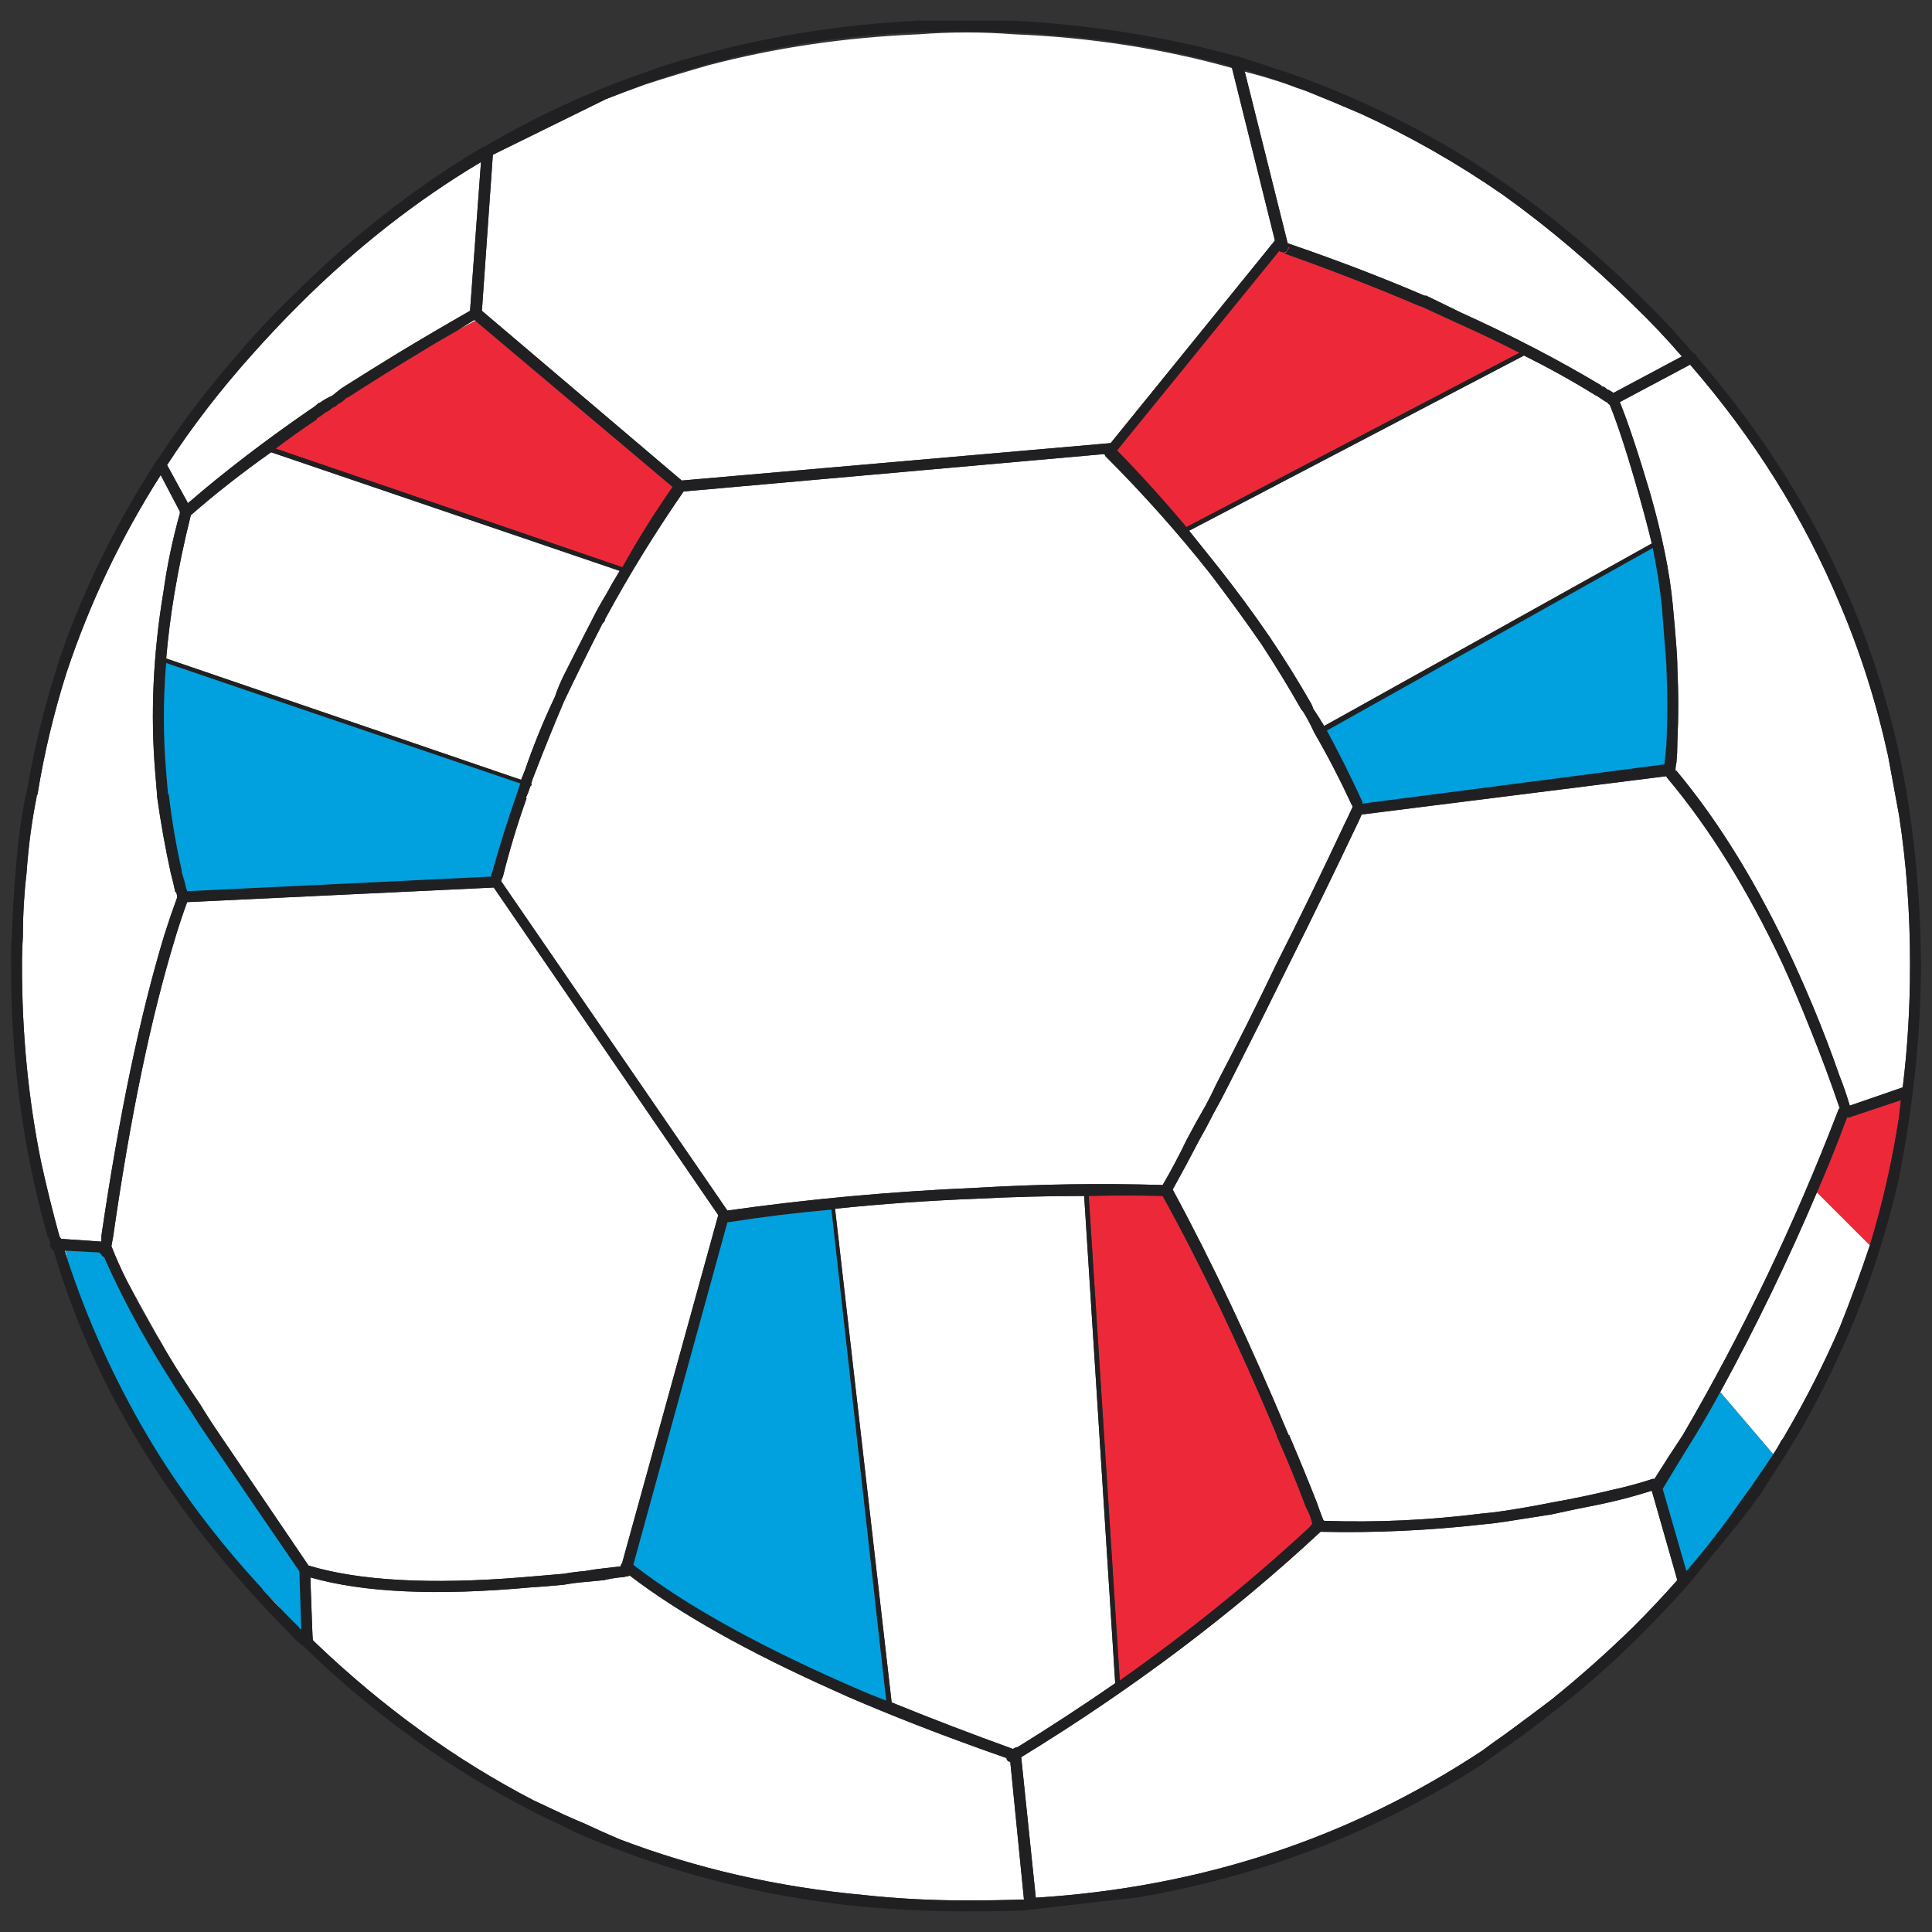 <?xml version="1.0" encoding="utf-8"?>
<!-- Generator: Adobe Illustrator 16.0.0, SVG Export Plug-In . SVG Version: 6.00 Build 0)  -->
<!DOCTYPE svg PUBLIC "-//W3C//DTD SVG 1.1//EN" "http://www.w3.org/Graphics/SVG/1.1/DTD/svg11.dtd">
<svg version="1.1" id="Layer_1" xmlns="http://www.w3.org/2000/svg" xmlns:xlink="http://www.w3.org/1999/xlink" x="0px" y="0px"
	 width="300px" height="300px" viewBox="0 0 300 300" enable-background="new 0 0 300 300" xml:space="preserve">
<rect x="0" y="0" width="300" height="300" fill="#333333" stroke="none"/>
<g>
	<path fill-rule="evenodd" clip-rule="evenodd" fill="#FFFFFF" d="M193.291,11.136c2.266,0.567,4.485,1.229,6.658,1.984
		c0.946,0.377,1.89,0.708,2.834,0.992c2.834,1.133,5.668,2.313,8.502,3.542c7.652,3.496,15.022,7.699,22.106,12.61
		c6.991,5.008,13.744,10.723,20.262,17.146c2.643,2.55,5.15,5.195,7.508,7.935l-10.627,5.668c-0.376-0.284-0.709-0.472-0.991-0.566
		c-0.282-0.284-0.521-0.426-0.709-0.426h-0.141V59.88c-6.611-3.967-13.885-7.747-21.821-11.336l-5.525-2.693v0.143
		c-0.094-0.094-0.189-0.143-0.283-0.143c-6.612-2.834-13.653-5.525-21.114-8.076L193.291,11.136z M94.102,15.386
		c1.982-0.755,4.014-1.511,6.092-2.266c3.212-1.039,6.471-2.031,9.776-2.976c10.392-2.739,21.304-4.346,32.733-4.818
		c2.456-0.189,4.912-0.283,7.369-0.283c2.458,0,4.909,0.094,7.368,0.283c11.809,0.472,23.097,2.22,33.865,5.243l6.662,26.78
		l-25.506,31.457l-66.6,5.811L74.83,48.261l1.701-24.23L94.102,15.386z M256.487,84.394l-50.87,28.339
		c-0.565-0.943-1.136-1.841-1.7-2.691c-0.094-0.284-0.188-0.521-0.282-0.708c-1.986-3.496-4.156-6.991-6.52-10.486
		c-2.458-3.59-5.101-7.18-7.935-10.769c-1.511-1.89-3.024-3.779-4.536-5.668l52.005-27.206c3.966,1.983,7.699,4.061,11.194,6.234
		c0.095,0,0.188,0.048,0.282,0.143l1.276,0.85h0.141c0.095,0.189,0.238,0.331,0.426,0.425c1.324,3.307,2.835,7.983,4.534,14.028
		C255.261,79.528,255.92,82.033,256.487,84.394z M200.231,38.484h-0.139v-0.143L200.231,38.484z M82.34,122.086
		c0.096,0,0.143-0.048,0.143-0.143c0.094-0.094,0.094-0.188,0-0.284c0.094-0.282,0.188-0.566,0.284-0.849
		c0.094-0.19,0.188-0.425,0.282-0.708c1.417-3.684,2.929-7.416,4.535-11.195c1.89-3.967,3.873-7.981,5.952-12.044
		c0.189-0.188,0.331-0.378,0.425-0.566c0-0.189,0.047-0.331,0.143-0.425c3.589-6.613,7.604-13.131,12.044-19.555l65.322-5.809
		c0.095,0.094,0.142,0.189,0.142,0.284c5.856,5.856,11.289,11.95,16.295,18.278c2.74,3.59,5.387,7.227,7.938,10.911
		c2.17,3.307,4.251,6.707,6.233,10.203c0.188,0.189,0.331,0.378,0.426,0.567c0.564,0.943,1.085,1.936,1.558,2.975
		c2.079,3.589,4.017,7.321,5.81,11.195c0.094,0.094,0.144,0.235,0.144,0.425c-0.38,0.849-0.803,1.747-1.278,2.691
		c-3.399,7.274-6.895,14.454-10.483,21.538c-3.022,6.33-6.142,12.565-9.354,18.705c-0.564,1.228-1.132,2.362-1.699,3.401
		c-1.04,1.795-2.031,3.59-2.975,5.383c-1.132,2.363-2.361,4.677-3.685,6.943c-9.637-0.282-19.223-0.142-28.766,0.427
		c-13.225,0.567-26.166,1.746-38.824,3.542l-35.141-51.154c0.094-0.284,0.188-0.519,0.282-0.708
		c1.039-4.157,2.268-8.218,3.685-12.185h-0.142C81.915,123.361,82.152,122.747,82.34,122.086z M211.429,126.478l47.324-5.951
		c0,0.094,0.051,0.189,0.145,0.284c6.516,7.746,12.468,17.334,17.854,28.764c1.511,3.307,2.976,6.754,4.393,10.344
		c1.604,3.968,3.115,8.029,4.532,12.187c-0.094,0-0.141,0.047-0.141,0.141c-0.094,0.095-0.142,0.189-0.142,0.283
		c-6.803,17.666-14.83,34.435-24.088,50.304c-1.511,2.267-2.979,4.533-4.396,6.803h-0.281c-1.982,0.658-4.063,1.229-6.233,1.699
		c-3.118,0.755-6.282,1.417-9.495,1.984c-2.361,0.473-4.769,0.896-7.227,1.275c-1.229,0.188-2.407,0.329-3.543,0.423
		c-8.219,1.038-16.389,1.417-24.514,1.135l-0.142-0.141c-0.379-0.946-0.709-1.843-0.994-2.692c-1.416-3.59-2.833-7.038-4.25-10.345
		c0-0.095-0.045-0.142-0.139-0.142c-5.952-14.264-11.949-26.97-17.997-38.117c1.417-2.55,2.787-5.101,4.109-7.652
		c0.756-1.323,1.465-2.645,2.126-3.967c0.85-1.512,1.699-3.116,2.552-4.817c3.116-6.14,6.232-12.375,9.349-18.705
		c3.592-7.179,7.135-14.454,10.628-21.821C211.05,127.376,211.238,126.95,211.429,126.478z M262.44,56.622
		c9.916,11.43,17.665,23.805,23.235,37.125c3.214,7.557,5.715,15.444,7.511,23.662c0.567,3.024,1.133,6.095,1.7,9.21
		c1.135,7.369,1.702,15.021,1.702,22.956c0,0.094,0,0.237,0,0.425c0,6.424-0.379,12.706-1.135,18.847l-8.22,2.834
		c-0.471-1.606-0.991-3.118-1.559-4.535c-1.319-3.779-2.691-7.368-4.109-10.771c-0.943-2.265-1.937-4.532-2.976-6.8
		c-5.477-11.902-11.57-21.869-18.276-29.897h-0.144c0-0.473,0.05-0.898,0.144-1.276c0.094-0.944,0.139-1.842,0.139-2.691
		c0-0.096,0-0.19,0-0.284c0.191-3.967,0.191-7.936,0-11.904c0-0.094,0-0.235,0-0.424c0-1.04-0.232-4.11-0.709-9.21
		c-0.47-5.007-1.649-10.817-3.542-17.429c-1.794-6.046-3.352-10.722-4.675-14.029L262.44,56.622z M48.191,63.563
		c-6.991,4.818-13.225,9.588-18.705,14.313c-0.094,0-0.188,0.094-0.284,0.284l-3.259-5.952c3.873-5.951,8.314-11.713,13.32-17.288
		c2.266-2.55,4.629-5.053,7.084-7.509c8.88-8.88,18.327-16.295,28.34-22.247l-1.701,23.097c-3.967,2.268-7.747,4.488-11.336,6.66
		c-2.928,1.795-5.809,3.59-8.643,5.385c-0.473,0.378-0.946,0.755-1.417,1.133c-0.661,0.284-1.323,0.661-1.984,1.135h-0.141
		C49.089,62.951,48.663,63.281,48.191,63.563z M73.838,49.82c-0.943,0.472-1.841,0.944-2.691,1.417
		c0.85-0.567,1.701-1.086,2.55-1.56L73.838,49.82z M42.098,70.224l54.129,18.42c-0.757,1.229-1.465,2.457-2.125,3.685
		c-0.757,1.227-1.465,2.503-2.125,3.825c-1.513,2.93-2.977,5.811-4.394,8.645c-0.566,1.133-1.039,2.267-1.417,3.4
		c-1.794,3.779-3.353,7.605-4.676,11.479c-0.094,0.188-0.189,0.425-0.284,0.708c-0.094,0.188-0.188,0.425-0.283,0.708l-55.12-18.845
		c0.284-3.307,0.708-6.66,1.274-10.062c0.661-3.967,1.513-8.029,2.552-12.185C33.407,76.694,37.563,73.436,42.098,70.224z
		 M27.928,79.718c-1.133,4.061-1.984,8.124-2.55,12.185c-1.606,9.637-2.032,18.988-1.276,28.058c0.094,1.133,0.19,2.266,0.284,3.4
		c0,0.094,0,0.189,0,0.284c0.566,4.062,1.274,8.03,2.125,11.903c0.284,1.039,0.519,2.03,0.708,2.976h0.141
		c0.094,0.284,0.143,0.567,0.143,0.849c-0.662,1.795-1.323,3.732-1.984,5.811c-3.779,12.469-7.038,28.056-9.778,46.759
		c0,0.188,0,0.474,0,0.853l-6.233-0.427c-0.094-0.094-0.19-0.237-0.284-0.426c-1.04-3.778-1.985-7.604-2.834-11.477
		C4.406,170.735,3.415,160.58,3.415,150c0-1.605,0.047-3.116,0.141-4.533v-0.143c0-3.306,0.189-6.564,0.568-9.776
		c0.282-4.063,0.802-7.983,1.558-11.762c0-0.188,0.047-0.331,0.141-0.425c1.04-6.424,2.552-12.753,4.535-18.987
		c3.59-10.77,8.455-20.973,14.595-30.608l2.976,5.668C27.928,79.528,27.928,79.624,27.928,79.718z M25.944,210.08
		c-0.566-1.04-1.133-2.031-1.701-2.975c-1.605-2.834-3.165-5.669-4.676-8.502c-0.85-1.702-1.605-3.401-2.267-5.102
		c0.094-0.567,0.188-1.087,0.284-1.561c2.645-18.514,5.856-33.958,9.635-46.334c0.565-1.889,1.181-3.732,1.842-5.527l47.61-2.266
		l34.859,50.87l-14.878,53.845v0.142c-0.189,0.188-0.284,0.376-0.284,0.567h-0.142c-0.851,0.094-1.653,0.188-2.409,0.281
		c-0.945,0.098-1.938,0.236-2.977,0.427c-1.133,0.095-2.219,0.235-3.258,0.423c-2.267,0.188-4.486,0.38-6.66,0.567
		c-14.17,1.135-25.175,0.521-33.015-1.839c-4.345-6.427-8.927-13.18-13.745-20.265c-1.039-1.511-2.077-3.116-3.116-4.818
		C29.156,215.277,27.455,212.632,25.944,210.08z M10.216,194.211c0.094,0.471,0.188,0.943,0.284,1.417
		c-0.189-0.474-0.331-0.946-0.426-1.417H10.216z M41.106,247.204c0.472,0.474,0.945,0.946,1.417,1.417
		c0.567,0.567,1.134,1.181,1.701,1.843C43.09,249.329,42.051,248.245,41.106,247.204z M48.616,254.715l-0.141-1.984l-0.284-7.794
		c8.218,2.361,19.601,2.882,34.148,1.559c1.606-0.094,3.354-0.235,5.243-0.424c1.039-0.19,2.125-0.328,3.258-0.426
		c1.04-0.094,2.032-0.188,2.977-0.282c0.755-0.19,1.558-0.329,2.409-0.427c0.378,0,0.709-0.046,0.991-0.141h0.284
		c0.094-0.094,0.189-0.142,0.284-0.142c7.652,5.856,18.231,11.81,31.741,17.854c1.417,0.662,2.928,1.323,4.533,1.984
		c6.707,2.835,14.123,5.668,22.245,8.502v0.142c0.095,0.282,0.285,0.426,0.57,0.426L159,294.958
		c-2.928,0.094-5.905,0.141-8.927,0.141c-5.48,0-10.817-0.282-16.013-0.85c-13.318-1.229-25.931-4.11-37.833-8.643
		c-1.794-0.759-3.59-1.562-5.386-2.411c-1.133-0.474-2.219-0.943-3.258-1.417c-1.605-0.755-3.212-1.511-4.817-2.267
		c-11.998-6.235-23.239-14.358-33.725-24.371C48.947,255.047,48.806,254.903,48.616,254.715z M168.349,185.709l4.822,75.664
		c-4.916,3.401-9.97,6.709-15.163,9.919c-0.191,0-0.424,0.095-0.709,0.285c-6.519-2.36-12.563-4.677-18.138-6.943
		c-0.189-0.094-0.424-0.188-0.708-0.282l-8.786-76.661c7.274-0.753,14.642-1.272,22.104-1.558
		C157.251,185.851,162.775,185.709,168.349,185.709z M282.134,185.142l8.22,8.217c-1.417,4.251-2.976,8.502-4.678,12.753
		c-2.454,5.668-5.288,11.241-8.502,16.722c-0.188,0.376-0.379,0.661-0.567,0.85c-0.376,0.755-0.802,1.464-1.272,2.125l-8.22-9.633
		C272.594,206.161,277.601,195.816,282.134,185.142z M256.487,231.476l3.966,13.888c-2.17,2.455-4.439,4.862-6.8,7.226
		c-4.157,4.063-8.408,7.841-12.753,11.336c-2.361,1.793-4.769,3.59-7.227,5.387c-1.229,0.849-2.407,1.698-3.543,2.548
		c-20.596,13.604-43.689,21.208-69.29,22.813l-2.266-21.819c17.285-10.583,32.778-22.248,46.477-35.001
		c8.312,0.19,16.673-0.188,25.079-1.133c1.136-0.094,2.314-0.237,3.543-0.426c2.458-0.376,4.865-0.755,7.227-1.135
		c2.549-0.564,5.054-1.085,7.508-1.558C251.148,233.034,253.844,232.326,256.487,231.476z"/>
	<path fill-rule="evenodd" clip-rule="evenodd" fill="#ED2939" d="M235.941,54.779l-51.72,27.064
		c-3.402-4.061-6.991-8.03-10.769-11.903l25.223-31.031c0,0.094,0.045,0.141,0.139,0.141c0.191,0.094,0.379,0.143,0.57,0.143
		c0.282-0.096,0.471-0.237,0.564-0.426v-0.141l0.144-0.141h0.139l-0.139,0.141c0,0.094-0.05,0.189-0.144,0.284
		c-0.094,0.188-0.235,0.331-0.427,0.425h-0.138c7.461,2.645,14.499,5.384,21.111,8.218h0.144l5.523,2.55
		C229.564,51.615,232.821,53.173,235.941,54.779z M96.652,88.079L42.807,69.658c1.983-1.512,4.108-3.023,6.377-4.534v-0.143
		c0.472-0.283,0.943-0.613,1.417-0.991c0.284-0.095,0.519-0.236,0.708-0.426c0.188-0.188,0.425-0.331,0.708-0.424
		c0.188-0.094,0.331-0.235,0.425-0.425h0.142c0.473-0.284,0.898-0.615,1.276-0.992H54c3.495-2.267,7.133-4.535,10.911-6.802
		c1.984-1.227,4.063-2.456,6.235-3.683c0.85-0.473,1.748-0.945,2.691-1.417l30.607,25.788
		C101.612,79.671,99.013,83.828,96.652,88.079z M173.879,260.95l-4.821-75.241c3.78-0.094,7.605-0.094,11.479,0
		c5.95,10.769,11.856,23.143,17.713,37.124v0.142c1.605,3.589,3.116,7.275,4.533,11.054c0.473,0.849,0.803,1.698,0.99,2.548
		c-0.094,0.188-0.232,0.38-0.423,0.567C194.281,245.552,184.456,253.486,173.879,260.95z M282.134,185.142
		c1.229-2.834,2.41-5.715,3.542-8.643c0.38-1.041,0.756-2.032,1.135-2.978h0.282l8.079-2.691c-0.094,0.851-0.188,1.699-0.285,2.549
		c-1.037,6.804-2.549,13.462-4.533,19.979L282.134,185.142z"/>
	<path fill-rule="evenodd" clip-rule="evenodd" fill="#202022" d="M193.291,11.136l6.658,26.64
		c7.461,2.55,14.502,5.242,21.114,8.076c0.094,0,0.189,0.049,0.283,0.143v-0.143l5.525,2.693c7.937,3.589,15.21,7.369,21.821,11.336
		v0.141h0.141c0.188,0,0.427,0.143,0.709,0.426c0.282,0.094,0.615,0.282,0.991,0.566l10.627-5.668
		c-2.357-2.74-4.865-5.385-7.508-7.935c-6.518-6.423-13.271-12.139-20.262-17.146c-7.084-4.911-14.454-9.114-22.106-12.61
		c-2.834-1.229-5.668-2.41-8.502-3.542c-2.646-1.04-5.386-1.984-8.22-2.834c-0.377-0.189-0.847-0.331-1.417-0.425L193.291,11.136z
		 M192.015,8.728h0.142c2.646,0.85,5.241,1.699,7.793,2.55c20.214,6.991,38.496,18.609,54.836,34.857
		c2.833,2.74,5.529,5.621,8.078,8.644c0.285,0.094,0.473,0.236,0.567,0.425v0.141c9.257,10.674,16.675,22.057,22.245,34.15
		c4.063,8.784,7.132,17.947,9.211,27.488c2.173,10.203,3.307,21.067,3.401,32.591c0,0.094,0,0.237,0,0.425c0,0.284,0,0.567,0,0.851
		c-0.095,6.612-0.521,12.847-1.276,18.705v0.141c-0.567,4.44-1.275,8.833-2.125,13.179c-2.173,9.54-5.241,18.656-9.211,27.346
		c-1.984,4.349-4.153,8.55-6.517,12.612c-0.377,0.567-0.757,1.179-1.135,1.844c-0.283,0.47-0.565,0.943-0.851,1.416l-0.282,0.423
		c-1.229,1.892-2.409,3.734-3.542,5.527l-0.426,0.567c-0.38,0.473-0.756,0.991-1.132,1.559c-0.853,1.134-1.702,2.22-2.552,3.26
		l-7.085,8.643c-0.094,0-0.142,0.048-0.142,0.142c-2.27,2.552-4.678,5.101-7.229,7.652c-4.438,4.438-9.066,8.502-13.885,12.186
		c-2.361,1.887-4.769,3.684-7.227,5.385c-1.229,0.851-2.407,1.7-3.543,2.55c-16.344,10.486-34.244,17.383-53.703,20.688
		l-5.383,0.567c-0.853,0.097-1.655,0.19-2.411,0.285l-8.502,0.991c-0.379,0-0.708,0.046-0.993,0.141
		c-3.022,0.097-6.044,0.142-9.066,0.142c-4.063,0-8.077-0.142-12.044-0.424c-1.323-0.098-2.646-0.191-3.969-0.285
		c-13.318-1.323-25.931-4.251-37.833-8.784c-1.794-0.662-3.59-1.37-5.386-2.126c-1.133-0.471-2.219-0.99-3.258-1.558
		c-1.889-0.85-3.73-1.747-5.525-2.693c-3.118-1.604-6.142-3.304-9.069-5.101c-9.069-5.573-17.618-12.234-25.647-19.979
		c-0.096-0.094-0.189-0.188-0.284-0.285c-0.189-0.094-0.377-0.235-0.567-0.424c-0.472-0.379-0.896-0.802-1.274-1.275
		c-9.731-9.73-17.855-20.073-24.373-31.032c-5.384-9.069-9.541-18.562-12.469-28.48v-0.142c-0.096,0-0.143-0.05-0.143-0.144
		c-0.094,0-0.188-0.094-0.284-0.282c-0.188-0.189-0.235-0.427-0.141-0.709v-0.142c-0.094-0.379-0.237-0.708-0.425-0.993
		C3.603,178.718,1.714,164.736,1.714,150c0-1.133,0-2.172,0-3.116c0.094-0.567,0.141-1.086,0.141-1.56
		c0.094-3.4,0.284-6.707,0.567-9.919c0.284-4.157,0.803-8.124,1.559-11.901v-0.143c0.094-0.094,0.143-0.188,0.143-0.284
		c1.417-8.313,3.494-16.295,6.233-23.946c3.59-9.541,8.219-18.704,13.886-27.49c0-0.094,0.049-0.141,0.143-0.141
		c3.683-5.668,7.887-11.195,12.61-16.58c2.552-3.023,5.291-5.951,8.22-8.785c9.351-9.352,19.317-17.145,29.897-23.38h0.141
		c7.842-4.629,16.107-8.455,24.797-11.478c3.118-1.133,6.33-2.125,9.637-2.976c10.485-2.834,21.49-4.533,33.016-5.101
		c2.361,0,4.817,0,7.369,0c2.458,0,4.866,0,7.226,0C169.483,3.862,181.058,5.704,192.015,8.728z M94.102,15.386l-17.571,8.645
		l-1.701,24.23l31.032,26.356l66.6-5.811l25.506-31.457l-6.662-26.78l-0.141-0.284c-12.94-3.589-26.641-5.384-41.092-5.384
		c-1.417,0-2.787,0-4.11,0c-14.264,0.284-27.772,2.409-40.525,6.376C101.565,12.506,97.786,13.875,94.102,15.386z M200.231,38.484
		l-0.139-0.143v0.143l-0.144,0.141v0.141c-0.094,0.189-0.282,0.331-0.564,0.426c-0.191,0-0.379-0.048-0.57-0.143
		c-0.094,0-0.139-0.047-0.139-0.141L173.453,69.94c3.777,3.873,7.366,7.842,10.769,11.903c0.094,0.19,0.234,0.378,0.423,0.567
		c1.512,1.889,3.025,3.778,4.536,5.668c2.834,3.589,5.477,7.179,7.935,10.769c2.363,3.495,4.533,6.99,6.52,10.486
		c0.095,0.188,0.188,0.425,0.282,0.708c0.564,0.85,1.135,1.748,1.7,2.691c0.095,0.19,0.238,0.425,0.426,0.709
		c1.888,3.495,3.684,7.085,5.386,10.77c0.095,0.188,0.139,0.377,0.139,0.566l46.903-6.093c0-0.094,0-0.189,0-0.284
		c0.095-0.944,0.188-1.842,0.282-2.691v-0.143c0.188-3.967,0.188-7.935,0-11.902v-0.143c0-0.094,0-0.188,0-0.283
		c-0.094-1.133-0.331-4.155-0.708-9.067c-0.282-2.834-0.755-5.858-1.416-9.069c0-0.188-0.048-0.425-0.142-0.708
		c-0.567-2.361-1.227-4.866-1.984-7.51c-1.699-6.045-3.21-10.721-4.534-14.028c-0.188-0.094-0.331-0.235-0.426-0.425h-0.141
		l-1.276-0.85c-0.094-0.094-0.188-0.143-0.282-0.143c-3.495-2.173-7.229-4.251-11.194-6.234c-0.285-0.189-0.518-0.331-0.708-0.425
		c-3.12-1.606-6.377-3.164-9.778-4.677l-5.523-2.55h-0.144c-6.612-2.834-13.65-5.574-21.111-8.218h0.138
		c0.191-0.094,0.333-0.237,0.427-0.425c0.094-0.094,0.144-0.189,0.144-0.284L200.231,38.484z M82.482,121.66
		c0,0.19-0.047,0.331-0.143,0.426c-0.188,0.661-0.425,1.275-0.708,1.842h0.142c-1.417,3.967-2.646,8.028-3.685,12.185
		c-0.094,0.189-0.188,0.425-0.282,0.708l35.141,51.154c12.659-1.796,25.6-2.975,38.824-3.542c9.543-0.568,19.129-0.709,28.766-0.427
		c1.323-2.267,2.553-4.58,3.685-6.943c0.943-1.793,1.935-3.588,2.975-5.383c0.567-1.039,1.135-2.174,1.699-3.401
		c3.213-6.14,6.332-12.375,9.354-18.705c3.589-7.084,7.084-14.264,10.483-21.538c0.476-0.944,0.898-1.842,1.278-2.691
		c0-0.19-0.05-0.331-0.144-0.425c-1.793-3.874-3.73-7.605-5.81-11.195c-0.473-1.04-0.993-2.032-1.558-2.975
		c-0.095-0.189-0.238-0.378-0.426-0.567c-1.982-3.496-4.063-6.896-6.233-10.203c-2.551-3.684-5.197-7.32-7.938-10.911
		c-5.006-6.329-10.438-12.422-16.295-18.278c0-0.094-0.047-0.189-0.142-0.284l-65.322,5.809c-4.44,6.424-8.455,12.942-12.044,19.555
		c-0.096,0.094-0.143,0.235-0.143,0.425c-0.094,0.188-0.235,0.378-0.425,0.566c-2.079,4.063-4.062,8.077-5.952,12.044
		c-1.605,3.779-3.118,7.511-4.535,11.195c-0.094,0.284-0.188,0.519-0.282,0.708C82.67,121.094,82.577,121.377,82.482,121.66z
		 M262.44,56.622l-10.913,5.809c1.323,3.307,2.881,7.983,4.675,14.029c1.893,6.611,3.072,12.421,3.542,17.429
		c0.477,5.1,0.709,8.17,0.709,9.21c0,0.189,0,0.331,0,0.424c0.191,3.968,0.191,7.937,0,11.904c0,0.094,0,0.188,0,0.284
		c0,0.85-0.045,1.748-0.139,2.691c-0.094,0.378-0.144,0.803-0.144,1.276h0.144c6.706,8.029,12.8,17.996,18.276,29.897
		c1.039,2.268,2.032,4.536,2.976,6.8c1.418,3.402,2.79,6.991,4.109,10.771c0.567,1.417,1.088,2.929,1.559,4.535l8.22-2.834
		c0.756-6.142,1.135-12.423,1.135-18.847c0-0.188,0-0.331,0-0.425c0-7.935-0.567-15.586-1.702-22.956
		c-0.567-3.116-1.133-6.187-1.7-9.21c-1.796-8.218-4.297-16.105-7.511-23.662C280.105,80.427,272.356,68.051,262.44,56.622z
		 M211.429,126.478c-0.19,0.472-0.379,0.898-0.569,1.276c-3.493,7.367-7.036,14.642-10.628,21.821
		c-3.116,6.33-6.232,12.565-9.349,18.705c-0.853,1.701-1.702,3.306-2.552,4.817c-0.661,1.322-1.37,2.644-2.126,3.967
		c-1.322,2.552-2.692,5.103-4.109,7.652c6.048,11.147,12.045,23.854,17.997,38.117c0.094,0,0.139,0.047,0.139,0.142
		c1.417,3.307,2.834,6.755,4.25,10.345c0.285,0.85,0.615,1.746,0.994,2.692l0.142,0.141c8.125,0.282,16.295-0.097,24.514-1.135
		c1.136-0.094,2.314-0.234,3.543-0.423c2.458-0.379,4.865-0.803,7.227-1.275c3.213-0.567,6.377-1.229,9.495-1.984
		c2.17-0.471,4.251-1.041,6.233-1.699h0.281c1.417-2.27,2.885-4.536,4.396-6.803c9.258-15.869,17.285-32.638,24.088-50.304
		c0-0.094,0.048-0.188,0.142-0.283c0-0.094,0.047-0.141,0.141-0.141c-1.417-4.157-2.928-8.219-4.532-12.187
		c-1.417-3.59-2.882-7.037-4.393-10.344c-5.386-11.43-11.338-21.018-17.854-28.764c-0.094-0.094-0.145-0.19-0.145-0.284
		L211.429,126.478z M48.191,63.563c0.472-0.282,0.898-0.613,1.276-0.99h0.141c0.661-0.474,1.323-0.851,1.984-1.135
		c0.472-0.378,0.944-0.755,1.417-1.133c2.833-1.795,5.715-3.589,8.643-5.385c3.589-2.172,7.369-4.392,11.336-6.66l1.701-23.097
		c-10.013,5.952-19.46,13.367-28.34,22.247c-2.456,2.456-4.818,4.959-7.084,7.509c-5.006,5.574-9.447,11.336-13.32,17.288
		l3.259,5.952c0.096-0.189,0.189-0.284,0.284-0.284C34.967,73.152,41.2,68.382,48.191,63.563z M42.807,69.658
		c-0.284,0.188-0.52,0.378-0.708,0.566c-4.535,3.211-8.691,6.47-12.469,9.778c-1.039,4.156-1.891,8.218-2.552,12.185
		c-0.566,3.401-0.991,6.754-1.274,10.062c0,0.188,0,0.425,0,0.708c-0.473,5.667-0.473,11.288,0,16.861
		c0.094,1.133,0.188,2.268,0.284,3.401c0.094,0.094,0.141,0.188,0.141,0.284c0.472,3.967,1.133,7.84,1.984,11.618
		c0,0.096,0,0.19,0,0.284c0.283,0.851,0.52,1.701,0.709,2.551c0.094,0.189,0.141,0.331,0.141,0.426l47.185-2.269
		c0-0.188,0.047-0.377,0.143-0.566c1.133-4.063,2.408-8.124,3.825-12.187c0.189-0.566,0.377-1.134,0.567-1.701
		c0-0.188,0.047-0.377,0.141-0.566c0.095-0.283,0.189-0.52,0.283-0.708c0.094-0.284,0.19-0.521,0.284-0.708
		c1.323-3.874,2.881-7.7,4.676-11.479c0.378-1.133,0.852-2.267,1.417-3.4c1.417-2.834,2.881-5.715,4.394-8.645
		c0.66-1.321,1.368-2.598,2.125-3.825c0.66-1.229,1.368-2.456,2.125-3.685c0.094-0.284,0.236-0.472,0.425-0.566
		c2.36-4.251,4.959-8.408,7.793-12.47L73.838,49.82l-0.141-0.143c-0.85,0.473-1.7,0.992-2.55,1.56
		c-2.172,1.228-4.251,2.456-6.235,3.683c-3.778,2.267-7.416,4.535-10.911,6.802h-0.141c-0.378,0.377-0.803,0.708-1.276,0.992h-0.142
		c-0.094,0.189-0.237,0.331-0.425,0.425c-0.284,0.094-0.521,0.236-0.708,0.424c-0.189,0.19-0.425,0.331-0.708,0.426
		c-0.473,0.378-0.945,0.708-1.417,0.991v0.143C46.915,66.634,44.79,68.146,42.807,69.658z M27.928,79.718c0-0.094,0-0.19,0-0.284
		l-2.976-5.668c-6.14,9.635-11.005,19.838-14.595,30.608c-1.983,6.234-3.495,12.563-4.535,18.987
		c-0.094,0.094-0.141,0.237-0.141,0.425c-0.755,3.779-1.275,7.699-1.558,11.762c-0.378,3.212-0.568,6.47-0.568,9.776v0.143
		c-0.094,1.417-0.141,2.928-0.141,4.533c0,10.581,0.991,20.736,2.975,30.465c0.85,3.872,1.795,7.698,2.834,11.477
		c0.094,0.188,0.189,0.332,0.284,0.426l6.233,0.427c0-0.379,0-0.664,0-0.853c2.74-18.703,5.999-34.29,9.778-46.759
		c0.662-2.078,1.323-4.016,1.984-5.811c0-0.282-0.049-0.565-0.143-0.849H27.22c-0.19-0.945-0.425-1.937-0.708-2.976
		c-0.851-3.873-1.56-7.841-2.125-11.903c0-0.094,0-0.189,0-0.284c-0.094-1.134-0.189-2.267-0.284-3.4
		c-0.756-9.069-0.331-18.421,1.276-28.058C25.944,87.842,26.795,83.779,27.928,79.718z M19.568,198.604
		c1.795,3.683,3.92,7.508,6.376,11.477c1.511,2.552,3.212,5.197,5.102,7.935c1.039,1.702,2.077,3.308,3.116,4.818
		c4.818,7.085,9.4,13.838,13.745,20.265c7.84,2.36,18.845,2.974,33.015,1.839c2.174-0.188,4.394-0.379,6.66-0.567
		c1.039-0.188,2.125-0.328,3.258-0.423c1.04-0.19,2.032-0.329,2.977-0.427c0.755-0.094,1.558-0.188,2.409-0.281h0.142
		c0-0.191,0.094-0.38,0.284-0.567v-0.142l14.878-53.845l-34.859-50.87l-47.61,2.266c-0.661,1.794-1.276,3.638-1.842,5.527
		c-3.779,12.376-6.991,27.82-9.635,46.334c-0.096,0.474-0.19,0.993-0.284,1.561C17.962,195.202,18.718,196.901,19.568,198.604z
		 M10.5,195.628c3.117,9.445,7.226,18.515,12.327,27.205c4.912,8.313,10.864,16.248,17.855,23.806
		c0.094,0.188,0.235,0.376,0.424,0.565c0.945,1.041,1.984,2.125,3.118,3.26c0.472,0.471,1.039,1.04,1.7,1.7
		c0.094,0.094,0.235,0.237,0.425,0.425c0.094,0.188,0.235,0.333,0.425,0.427l-0.284-8.929c0-0.094-0.047-0.188-0.141-0.282
		c-4.535-6.613-9.304-13.604-14.312-20.972c-0.85-1.229-1.652-2.458-2.408-3.684c-5.763-8.599-10.25-16.581-13.461-23.947
		c-0.284-0.094-0.426-0.238-0.426-0.427c-0.188-0.094-0.282-0.188-0.282-0.282l-5.243-0.282h-0.143
		C10.169,194.682,10.311,195.154,10.5,195.628z M48.475,252.73v1.843c0,0.095,0.047,0.142,0.141,0.142
		c0.189,0.188,0.331,0.332,0.425,0.426c10.486,10.013,21.728,18.136,33.725,24.371c1.605,0.756,3.211,1.512,4.817,2.267
		c1.039,0.474,2.125,0.943,3.258,1.417c1.795,0.85,3.591,1.652,5.386,2.411c11.902,4.532,24.514,7.414,37.833,8.643
		c5.196,0.567,10.533,0.85,16.013,0.85c3.022,0,6-0.047,8.927-0.141l-2.125-21.396c-0.285,0-0.476-0.144-0.57-0.426v-0.142
		c-8.123-2.834-15.538-5.667-22.245-8.502c-1.605-0.661-3.116-1.322-4.533-1.984c-13.51-6.044-24.089-11.997-31.741-17.854
		c-0.094,0-0.19,0.048-0.284,0.142h-0.284c-0.282,0.095-0.613,0.141-0.991,0.141c-0.851,0.098-1.653,0.236-2.409,0.427
		c-0.945,0.095-1.938,0.188-2.977,0.282c-1.133,0.098-2.219,0.235-3.258,0.426c-1.889,0.188-3.637,0.33-5.243,0.424
		c-14.547,1.323-25.931,0.803-34.148-1.559L48.475,252.73z M137.602,264.066c0.284,0.097,0.567,0.191,0.851,0.285
		s0.519,0.188,0.708,0.282c5.574,2.267,11.619,4.583,18.138,6.943c0.285-0.19,0.518-0.285,0.709-0.285
		c5.193-3.21,10.247-6.518,15.163-9.919c0.188-0.188,0.423-0.329,0.708-0.423c10.577-7.464,20.402-15.398,29.472-23.807
		c0.19-0.188,0.329-0.379,0.423-0.567c-0.188-0.85-0.518-1.699-0.99-2.548c-1.417-3.778-2.928-7.465-4.533-11.054v-0.142
		c-5.856-13.981-11.763-26.355-17.713-37.124c-3.874-0.094-7.699-0.094-11.479,0c-0.282-0.094-0.518-0.094-0.709,0
		c-5.573,0-11.098,0.142-16.577,0.424c-7.462,0.285-14.83,0.805-22.104,1.558c-0.19,0-0.378,0.05-0.567,0.145
		c-5.384,0.47-10.769,1.132-16.153,1.981l-14.594,53.137l0.141,0.145c8.312,6.419,20.168,12.94,35.565,19.552
		C135.194,263.123,136.375,263.594,137.602,264.066z M256.487,231.476c-2.644,0.851-5.339,1.559-8.079,2.126
		c-2.454,0.473-4.959,0.993-7.508,1.558c-2.361,0.38-4.769,0.759-7.227,1.135c-1.229,0.188-2.407,0.332-3.543,0.426
		c-8.406,0.944-16.768,1.323-25.079,1.133c-13.698,12.753-29.191,24.418-46.477,35.001l2.266,21.819
		c25.601-1.605,48.694-9.21,69.29-22.813c1.136-0.85,2.314-1.699,3.543-2.548c2.458-1.797,4.865-3.594,7.227-5.387
		c4.345-3.495,8.596-7.273,12.753-11.336c2.36-2.363,4.63-4.771,6.8-7.226L256.487,231.476z M282.134,185.142
		c-4.533,10.675-9.54,21.02-15.02,31.033c-1.226,2.266-2.505,4.485-3.827,6.658c-1.699,2.739-3.399,5.526-5.099,8.36l3.682,12.753
		c3.024-3.495,5.812-7.085,8.36-10.768c1.796-2.459,3.498-4.916,5.104-7.371c0.471-0.661,0.896-1.37,1.272-2.125
		c0.188-0.188,0.38-0.474,0.567-0.85c3.214-5.48,6.048-11.054,8.502-16.722c1.702-4.251,3.261-8.502,4.678-12.753
		c1.984-6.518,3.496-13.176,4.533-19.979c0.098-0.85,0.191-1.698,0.285-2.549l-8.079,2.691h-0.282
		c-0.379,0.945-0.755,1.937-1.135,2.978C284.544,179.427,283.362,182.308,282.134,185.142z M184.222,81.843l51.72-27.064
		c0.19,0.094,0.423,0.236,0.708,0.425l-52.005,27.206C184.456,82.221,184.315,82.033,184.222,81.843z M256.629,85.103
		l-50.586,28.339c-0.188-0.284-0.331-0.519-0.426-0.709l50.87-28.339C256.581,84.678,256.629,84.914,256.629,85.103z M82.482,121.66
		c0.094,0.096,0.094,0.19,0,0.284c0,0.094-0.047,0.143-0.143,0.143C82.436,121.991,82.482,121.85,82.482,121.66z M42.807,69.658
		l53.846,18.421c-0.189,0.094-0.331,0.282-0.425,0.566l-54.129-18.42C42.287,70.036,42.523,69.846,42.807,69.658z M25.803,102.249
		l55.12,18.845c-0.094,0.188-0.141,0.378-0.141,0.566l-54.979-18.703C25.803,102.673,25.803,102.437,25.803,102.249z
		 M137.602,264.066l-8.502-76.231c0.189-0.095,0.377-0.145,0.567-0.145l8.786,76.661
		C138.169,264.258,137.886,264.163,137.602,264.066z M173.171,261.373l-4.822-75.664c0.191-0.094,0.427-0.094,0.709,0l4.821,75.241
		C173.594,261.044,173.359,261.186,173.171,261.373z"/>
	<path fill-rule="evenodd" clip-rule="evenodd" fill="#00A1DE" d="M206.043,113.442l50.586-28.339
		c0.661,3.211,1.134,6.235,1.416,9.069c0.377,4.912,0.614,7.934,0.708,9.067c0,0.095,0,0.189,0,0.283v0.143
		c0.188,3.968,0.188,7.935,0,11.902v0.143c-0.094,0.85-0.188,1.748-0.282,2.691c0,0.094,0,0.189,0,0.284l-46.903,6.093
		c0-0.188-0.044-0.378-0.139-0.566C209.727,120.527,207.931,116.937,206.043,113.442z M25.803,102.957l54.979,18.703
		c-0.19,0.567-0.378,1.135-0.567,1.701c-1.417,4.063-2.691,8.124-3.825,12.187c-0.096,0.188-0.143,0.378-0.143,0.566l-47.185,2.269
		c0-0.096-0.047-0.237-0.141-0.426c-0.189-0.85-0.426-1.7-0.709-2.551c0-0.094,0-0.188,0-0.284
		c-0.851-3.777-1.512-7.651-1.984-11.618c0-0.096-0.047-0.189-0.141-0.284c-0.096-1.134-0.189-2.268-0.284-3.401
		C25.33,114.245,25.33,108.625,25.803,102.957z M44.224,250.464c-0.567-0.662-1.134-1.275-1.701-1.843
		c-0.472-0.471-0.945-0.943-1.417-1.417c-0.189-0.189-0.331-0.377-0.424-0.565c-6.991-7.558-12.943-15.492-17.855-23.806
		c-5.101-8.69-9.21-17.76-12.327-27.205c-0.095-0.474-0.189-0.946-0.284-1.417l5.243,0.282c0,0.094,0.094,0.188,0.282,0.282
		c0,0.188,0.143,0.333,0.426,0.427c3.212,7.366,7.698,15.349,13.461,23.947c0.755,1.226,1.558,2.455,2.408,3.684
		c5.008,7.367,9.777,14.358,14.312,20.972c0.094,0.095,0.141,0.188,0.141,0.282l0.284,8.929c-0.189-0.094-0.331-0.238-0.425-0.427
		c-0.189-0.188-0.331-0.331-0.425-0.425C45.263,251.504,44.696,250.935,44.224,250.464z M129.1,187.835l8.502,76.231
		c-1.228-0.473-2.408-0.943-3.542-1.417c-15.397-6.611-27.253-13.133-35.565-19.552l-0.141-0.145l14.594-53.137
		C118.332,188.967,123.716,188.305,129.1,187.835z M267.114,216.175l8.22,9.633c-1.605,2.455-3.308,4.912-5.104,7.371
		c-2.549,3.683-5.336,7.272-8.36,10.768l-3.682-12.753c1.699-2.834,3.399-5.621,5.099-8.36
		C264.609,220.66,265.889,218.44,267.114,216.175z"/>
</g>
</svg>
